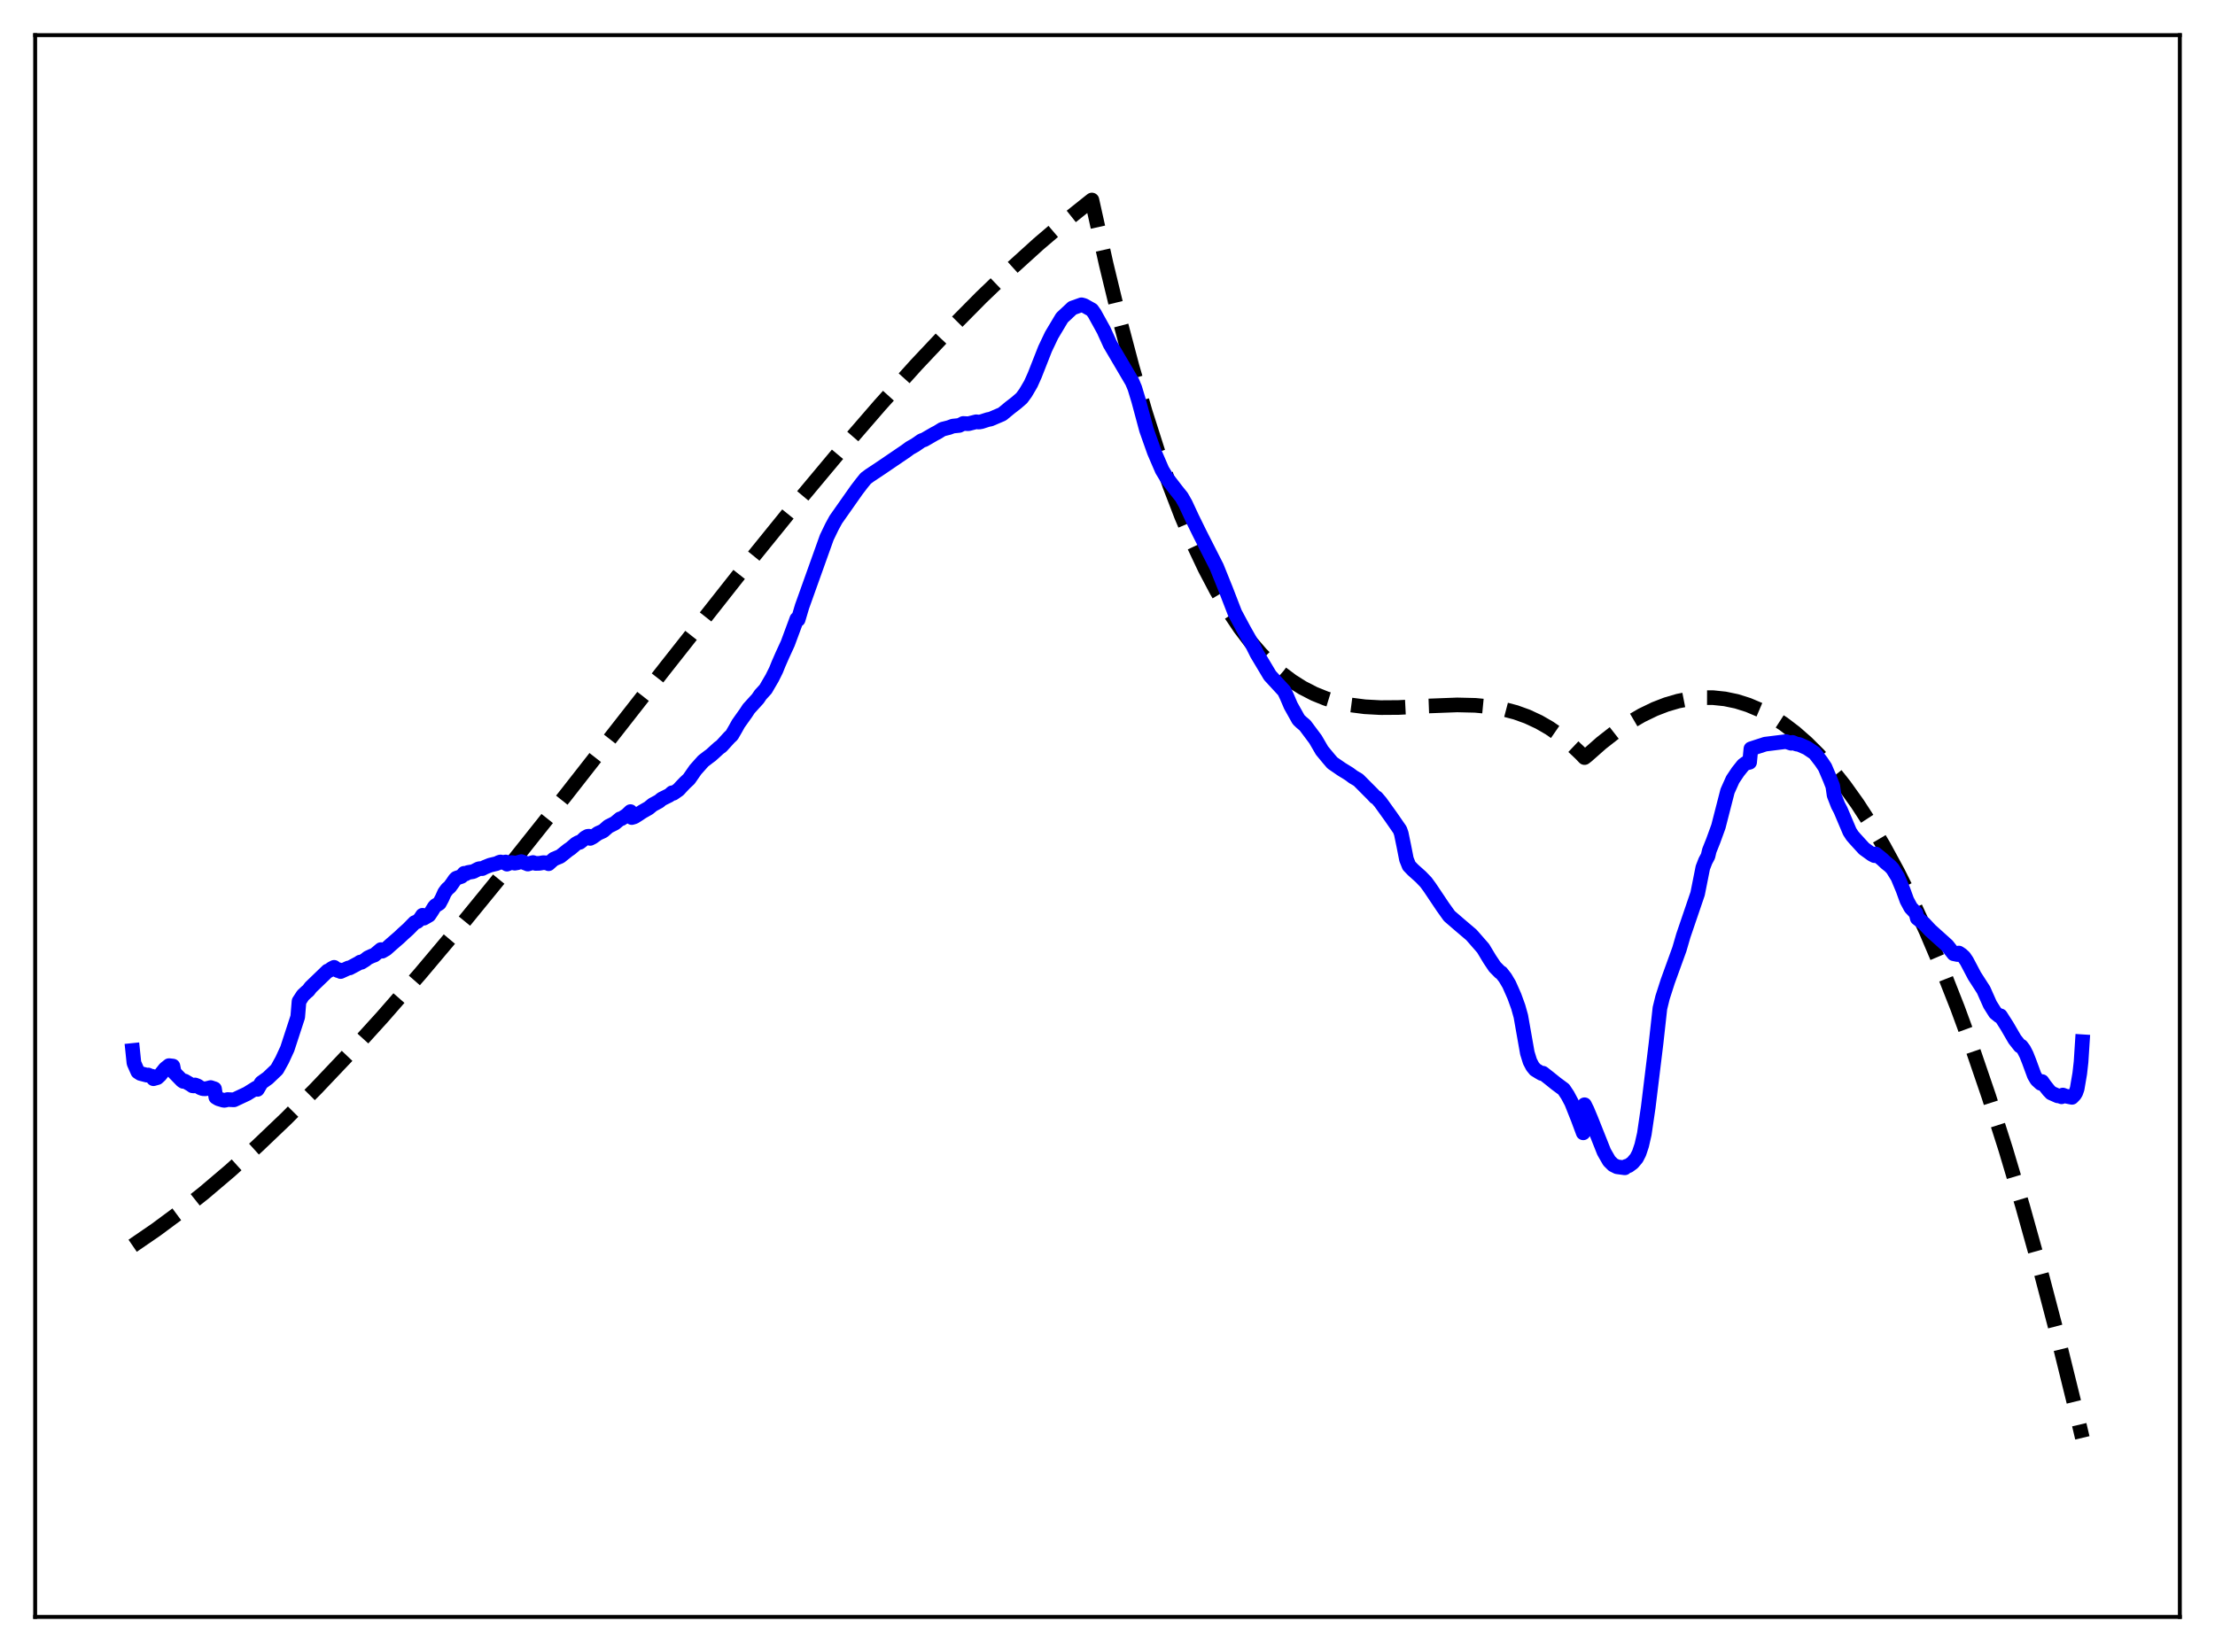 <?xml version="1.0" encoding="utf-8" standalone="no"?>
<!DOCTYPE svg PUBLIC "-//W3C//DTD SVG 1.1//EN"
  "http://www.w3.org/Graphics/SVG/1.1/DTD/svg11.dtd">
<svg xmlns:xlink="http://www.w3.org/1999/xlink" width="453.6pt" height="338.4pt" viewBox="0 0 453.6 338.4" xmlns="http://www.w3.org/2000/svg" version="1.1">
 <defs>
  <style type="text/css">*{stroke-linejoin: round; stroke-linecap: butt}</style>
 </defs>
 <g id="figure_1">
  <g id="patch_1">
   <path d="M 0 338.4 
L 453.6 338.4 
L 453.6 0 
L 0 0 
z
" style="fill: #ffffff"/>
  </g>
  <g id="axes_1">
   <g id="patch_2">
    <path d="M 7.2 331.2 
L 446.4 331.2 
L 446.4 7.2 
L 7.2 7.2 
z
" style="fill: #ffffff"/>
   </g>
   <g id="matplotlib.axis_1"/>
   <g id="matplotlib.axis_2"/>
   <g id="line2d_1">
    <path d="M 27.164 255.171 
L 31.955 251.884 
L 36.746 248.332 
L 41.804 244.31 
L 47.127 239.788 
L 52.717 234.743 
L 58.573 229.152 
L 64.695 222.999 
L 71.35 215.984 
L 78.271 208.364 
L 85.99 199.522 
L 94.508 189.409 
L 104.09 177.671 
L 115.802 162.954 
L 136.298 136.758 
L 152.535 116.174 
L 163.183 103.024 
L 172.233 92.188 
L 180.218 82.963 
L 187.671 74.691 
L 194.592 67.346 
L 200.98 60.888 
L 207.103 55.019 
L 212.692 49.957 
L 218.016 45.419 
L 223.34 41.173 
L 223.606 40.969 
L 226.534 54.132 
L 229.196 65.104 
L 231.857 75.164 
L 234.519 84.352 
L 237.181 92.706 
L 239.577 99.544 
L 241.972 105.767 
L 244.368 111.403 
L 246.764 116.48 
L 249.159 121.028 
L 251.555 125.073 
L 253.951 128.646 
L 256.08 131.447 
L 258.209 133.917 
L 260.339 136.075 
L 262.468 137.942 
L 264.598 139.537 
L 266.727 140.88 
L 269.123 142.115 
L 271.519 143.085 
L 273.914 143.819 
L 276.576 144.391 
L 279.504 144.77 
L 282.698 144.944 
L 286.425 144.918 
L 292.547 144.611 
L 298.403 144.39 
L 302.129 144.478 
L 305.057 144.757 
L 307.719 145.218 
L 310.381 145.917 
L 312.777 146.782 
L 315.172 147.899 
L 317.302 149.128 
L 319.431 150.598 
L 321.561 152.33 
L 323.69 154.345 
L 324.489 155.177 
L 325.021 154.763 
L 327.949 152.179 
L 330.877 149.892 
L 333.539 148.078 
L 336.201 146.523 
L 338.863 145.235 
L 341.258 144.308 
L 343.654 143.607 
L 346.049 143.136 
L 348.445 142.902 
L 350.841 142.907 
L 353.236 143.158 
L 355.632 143.659 
L 358.028 144.415 
L 360.423 145.431 
L 362.819 146.711 
L 365.215 148.261 
L 367.61 150.086 
L 370.006 152.19 
L 372.401 154.578 
L 375.063 157.57 
L 377.725 160.926 
L 380.387 164.653 
L 383.049 168.756 
L 385.711 173.243 
L 388.639 178.629 
L 391.567 184.497 
L 394.495 190.854 
L 397.689 198.359 
L 400.883 206.469 
L 404.077 215.195 
L 407.271 224.55 
L 410.732 235.407 
L 414.192 247.029 
L 417.652 259.432 
L 421.113 272.629 
L 424.839 287.748 
L 426.436 294.519 
L 426.436 294.519 
" clip-path="url(#pfcc5baac45)" style="fill: none; stroke-dasharray: 11.1,4.8; stroke-dashoffset: 0; stroke: #000000; stroke-width: 3"/>
   </g>
   <g id="line2d_2">
    <path d="M 27.164 215.168 
L 27.43 217.74 
L 27.962 218.959 
L 28.228 219.545 
L 28.761 219.885 
L 30.092 220.229 
L 30.358 220.192 
L 30.89 220.448 
L 31.156 220.453 
L 31.423 220.958 
L 32.221 220.736 
L 32.753 220.245 
L 33.818 218.914 
L 34.617 218.275 
L 35.415 218.368 
L 35.681 219.704 
L 37.279 221.341 
L 37.545 221.512 
L 37.811 221.43 
L 39.142 222.207 
L 39.408 222.404 
L 39.674 222.435 
L 39.94 222.235 
L 40.473 222.43 
L 41.005 222.804 
L 41.537 222.999 
L 42.07 223.027 
L 42.868 222.844 
L 43.135 222.767 
L 43.933 223.033 
L 44.199 224.743 
L 44.732 225.063 
L 45.796 225.378 
L 46.063 225.381 
L 46.595 225.226 
L 47.66 225.274 
L 47.926 225.28 
L 50.588 224.029 
L 52.451 222.863 
L 52.717 223.144 
L 53.516 221.78 
L 54.847 220.829 
L 56.71 219.052 
L 57.775 217.132 
L 58.839 214.824 
L 60.969 208.303 
L 61.235 205.109 
L 62.033 203.877 
L 62.832 203.131 
L 63.098 202.932 
L 63.631 202.226 
L 67.091 198.894 
L 67.357 198.814 
L 67.889 198.415 
L 68.422 198.142 
L 68.688 198.338 
L 68.954 198.694 
L 69.22 198.813 
L 69.487 198.659 
L 69.753 199.006 
L 71.35 198.273 
L 71.616 198.262 
L 73.479 197.267 
L 73.745 197.072 
L 74.012 197.109 
L 74.81 196.614 
L 75.343 196.188 
L 76.141 195.819 
L 76.673 195.626 
L 78.004 194.509 
L 78.271 194.838 
L 79.069 194.373 
L 80.134 193.422 
L 81.731 192.039 
L 82.529 191.284 
L 83.594 190.327 
L 84.925 188.973 
L 85.457 188.766 
L 85.99 188.28 
L 86.522 187.479 
L 86.788 188.078 
L 87.853 187.462 
L 88.385 186.674 
L 88.918 185.807 
L 89.184 185.504 
L 89.716 185.19 
L 89.983 185.008 
L 90.515 184.015 
L 91.047 182.832 
L 91.58 182.11 
L 92.112 181.65 
L 92.644 180.919 
L 93.177 180.14 
L 93.443 179.882 
L 94.508 179.52 
L 95.04 178.885 
L 95.306 179.024 
L 95.839 178.712 
L 96.903 178.535 
L 97.968 177.988 
L 98.234 177.917 
L 98.767 177.919 
L 99.299 177.637 
L 100.364 177.207 
L 101.695 176.892 
L 102.227 176.637 
L 102.493 176.556 
L 103.025 176.671 
L 103.558 176.562 
L 103.824 177.005 
L 104.623 176.697 
L 104.889 176.681 
L 105.421 176.812 
L 105.953 176.717 
L 106.752 176.479 
L 107.817 176.875 
L 108.083 176.987 
L 109.148 176.674 
L 109.68 176.858 
L 110.479 176.837 
L 111.277 176.696 
L 112.076 176.758 
L 112.342 176.92 
L 112.874 176.437 
L 113.407 175.971 
L 114.737 175.412 
L 116.335 174.132 
L 116.867 173.773 
L 117.932 172.858 
L 118.464 172.564 
L 118.73 172.536 
L 119.263 172.125 
L 119.795 171.614 
L 120.327 171.316 
L 120.593 171.283 
L 120.86 171.732 
L 121.392 171.457 
L 122.457 170.696 
L 123.521 170.217 
L 124.586 169.28 
L 125.917 168.612 
L 126.982 167.728 
L 127.248 167.694 
L 128.313 167.002 
L 129.111 166.246 
L 129.377 167.462 
L 129.91 167.307 
L 130.708 166.806 
L 131.507 166.272 
L 132.838 165.513 
L 133.636 164.85 
L 134.967 164.132 
L 135.5 163.674 
L 137.097 162.88 
L 137.629 162.39 
L 137.895 162.493 
L 138.96 161.75 
L 139.492 161.163 
L 140.291 160.326 
L 141.089 159.584 
L 142.42 157.67 
L 144.017 155.878 
L 145.082 155.058 
L 145.615 154.67 
L 147.212 153.213 
L 147.744 152.826 
L 149.341 151.073 
L 149.873 150.574 
L 150.672 149.19 
L 151.204 148.227 
L 152.801 145.98 
L 153.334 145.16 
L 155.197 143.111 
L 155.729 142.32 
L 156.794 141.155 
L 157.327 140.233 
L 158.125 138.868 
L 158.924 137.26 
L 159.456 135.941 
L 160.255 134.122 
L 161.319 131.808 
L 163.183 126.776 
L 163.449 126.915 
L 164.247 124.232 
L 169.305 110.091 
L 170.369 107.884 
L 171.168 106.422 
L 175.427 100.364 
L 176.492 98.973 
L 177.29 97.989 
L 178.089 97.396 
L 180.484 95.804 
L 185.542 92.364 
L 186.34 91.774 
L 187.405 91.173 
L 188.736 90.253 
L 189.268 90.072 
L 191.398 88.842 
L 191.93 88.574 
L 192.995 87.912 
L 194.326 87.576 
L 195.124 87.279 
L 196.455 87.143 
L 197.254 86.74 
L 198.319 86.794 
L 199.916 86.392 
L 200.448 86.459 
L 200.98 86.368 
L 202.311 85.941 
L 202.844 85.842 
L 205.239 84.822 
L 206.836 83.505 
L 208.167 82.473 
L 209.232 81.546 
L 210.031 80.452 
L 211.095 78.638 
L 211.894 76.854 
L 214.023 71.443 
L 215.354 68.648 
L 217.484 65.081 
L 219.613 63.09 
L 221.476 62.431 
L 222.009 62.578 
L 223.606 63.471 
L 224.138 64.22 
L 226.001 67.594 
L 227.332 70.514 
L 231.857 78.21 
L 232.39 79.484 
L 233.188 82.121 
L 234.785 88.061 
L 236.383 92.571 
L 237.98 96.278 
L 239.044 98.038 
L 240.908 100.462 
L 241.972 101.788 
L 242.771 103.195 
L 244.102 106.058 
L 245.699 109.313 
L 249.159 116.12 
L 251.023 120.749 
L 252.886 125.568 
L 254.749 129.037 
L 256.612 132.325 
L 257.411 133.923 
L 260.073 138.378 
L 263.001 141.552 
L 263.533 142.679 
L 264.332 144.545 
L 265.929 147.406 
L 266.461 147.917 
L 267.26 148.591 
L 269.389 151.438 
L 270.72 153.732 
L 272.051 155.341 
L 272.849 156.272 
L 274.713 157.556 
L 276.31 158.541 
L 277.108 159.14 
L 278.173 159.765 
L 281.101 162.706 
L 281.633 163.286 
L 281.9 163.393 
L 282.698 164.324 
L 284.828 167.289 
L 286.691 169.98 
L 286.957 170.736 
L 287.489 173.309 
L 288.022 176.021 
L 288.554 177.343 
L 289.353 178.174 
L 290.95 179.603 
L 292.015 180.709 
L 292.813 181.8 
L 295.475 185.772 
L 296.806 187.631 
L 298.935 189.467 
L 301.331 191.504 
L 303.727 194.247 
L 305.057 196.463 
L 306.122 198.051 
L 307.187 199.131 
L 307.453 199.267 
L 308.252 200.295 
L 309.05 201.642 
L 310.115 204.051 
L 310.913 206.249 
L 311.446 208.154 
L 311.978 211.174 
L 312.777 215.692 
L 313.309 217.413 
L 313.841 218.429 
L 314.374 219.087 
L 315.172 219.579 
L 315.705 219.888 
L 315.971 219.828 
L 317.302 220.871 
L 318.633 221.945 
L 320.23 223.13 
L 321.028 224.33 
L 321.827 225.83 
L 323.158 229.175 
L 324.223 232.043 
L 324.489 226.288 
L 325.021 227.358 
L 325.82 229.272 
L 328.481 235.953 
L 329.546 237.807 
L 330.345 238.594 
L 331.143 238.994 
L 332.74 239.209 
L 333.007 238.914 
L 333.539 238.761 
L 334.337 238.175 
L 335.136 237.231 
L 335.668 236.189 
L 336.201 234.595 
L 336.733 232.267 
L 337.532 226.816 
L 339.129 213.737 
L 339.927 206.523 
L 340.46 204.336 
L 341.524 201.028 
L 343.92 194.412 
L 344.719 191.659 
L 347.647 183.066 
L 348.711 177.729 
L 349.244 176.351 
L 349.776 175.357 
L 350.042 174.228 
L 350.841 172.226 
L 351.905 169.3 
L 352.704 166.187 
L 353.769 162.048 
L 354.833 159.673 
L 355.898 158.08 
L 356.963 156.743 
L 357.495 156.34 
L 358.294 156.14 
L 358.56 153.379 
L 361.488 152.428 
L 365.747 151.899 
L 366.812 152.246 
L 367.078 152.068 
L 367.876 152.408 
L 368.409 152.483 
L 370.006 153.18 
L 371.603 154.25 
L 372.934 155.964 
L 373.732 157.154 
L 374.797 159.664 
L 375.329 161.036 
L 375.596 162.875 
L 376.394 164.93 
L 376.927 165.946 
L 378.79 170.345 
L 379.322 171.169 
L 379.855 171.79 
L 381.718 173.83 
L 383.315 174.979 
L 383.847 175.26 
L 384.113 174.92 
L 385.444 176.002 
L 386.243 176.754 
L 387.041 177.389 
L 387.574 177.949 
L 388.639 179.673 
L 389.703 182.233 
L 390.502 184.432 
L 391.3 185.918 
L 392.365 187.049 
L 392.631 188.087 
L 393.962 189.131 
L 395.293 190.558 
L 398.753 193.671 
L 400.084 195.361 
L 400.883 195.525 
L 401.149 195.214 
L 401.681 195.571 
L 402.214 196.061 
L 402.746 196.849 
L 403.545 198.36 
L 404.343 199.879 
L 406.207 202.777 
L 407.537 205.765 
L 408.602 207.456 
L 409.401 208.106 
L 409.667 208.068 
L 410.998 210.149 
L 412.595 212.894 
L 413.66 214.246 
L 413.926 214.296 
L 414.458 215.006 
L 414.991 216.05 
L 415.523 217.391 
L 416.588 220.284 
L 417.12 221.183 
L 417.919 221.903 
L 418.185 221.542 
L 418.717 222.309 
L 419.516 223.319 
L 420.048 223.874 
L 421.379 224.464 
L 421.645 224.456 
L 422.177 224.658 
L 422.444 224.304 
L 422.976 224.506 
L 424.307 224.774 
L 424.839 224.228 
L 425.105 223.778 
L 425.372 223.009 
L 425.904 219.883 
L 426.17 217.516 
L 426.436 213.382 
L 426.436 213.382 
" clip-path="url(#pfcc5baac45)" style="fill: none; stroke: #0000ff; stroke-width: 3; stroke-linecap: square"/>
   </g>
   <g id="patch_3">
    <path d="M 7.2 331.2 
L 7.2 7.2 
" style="fill: none; stroke: #000000; stroke-width: 0.8; stroke-linejoin: miter; stroke-linecap: square"/>
   </g>
   <g id="patch_4">
    <path d="M 446.4 331.2 
L 446.4 7.2 
" style="fill: none; stroke: #000000; stroke-width: 0.8; stroke-linejoin: miter; stroke-linecap: square"/>
   </g>
   <g id="patch_5">
    <path d="M 7.2 331.2 
L 446.4 331.2 
" style="fill: none; stroke: #000000; stroke-width: 0.8; stroke-linejoin: miter; stroke-linecap: square"/>
   </g>
   <g id="patch_6">
    <path d="M 7.2 7.2 
L 446.4 7.2 
" style="fill: none; stroke: #000000; stroke-width: 0.8; stroke-linejoin: miter; stroke-linecap: square"/>
   </g>
  </g>
 </g>
 <defs>
  <clipPath id="pfcc5baac45">
   <rect x="7.2" y="7.2" width="439.2" height="324"/>
  </clipPath>
 </defs>
</svg>
